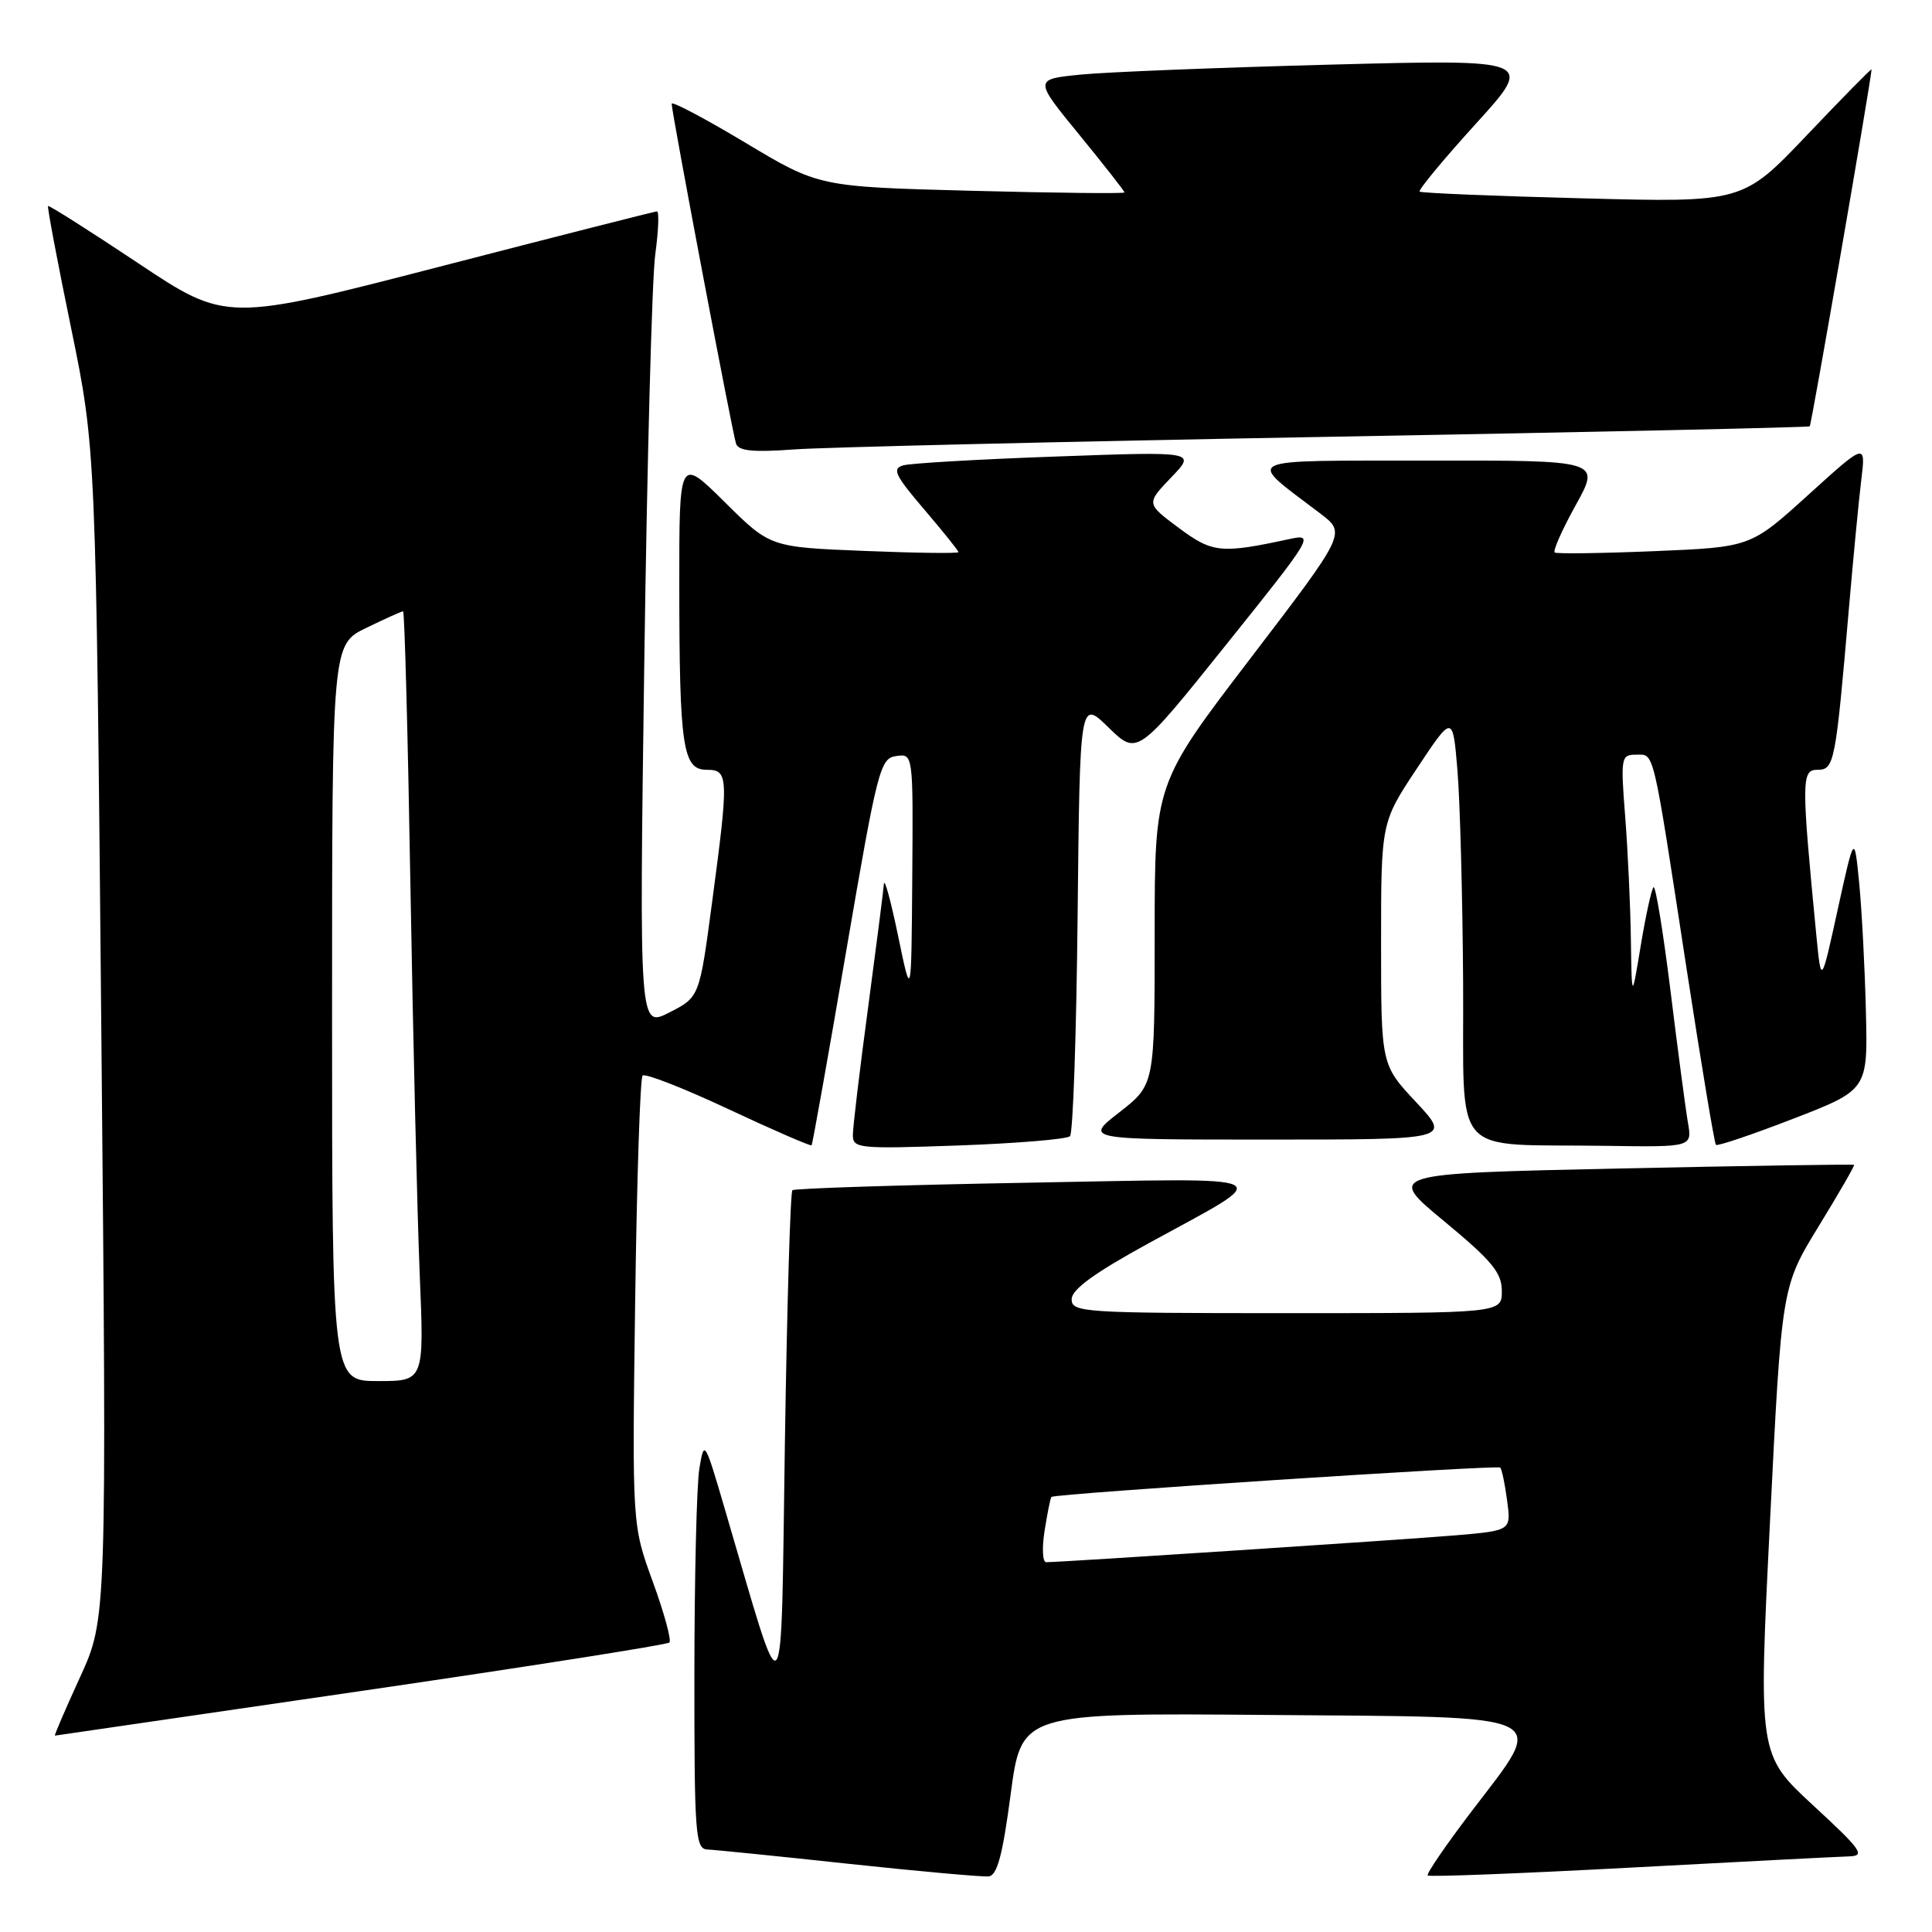 <?xml version="1.0" encoding="UTF-8" standalone="no"?>
<!DOCTYPE svg PUBLIC "-//W3C//DTD SVG 1.1//EN" "http://www.w3.org/Graphics/SVG/1.1/DTD/svg11.dtd" >
<svg xmlns="http://www.w3.org/2000/svg" xmlns:xlink="http://www.w3.org/1999/xlink" version="1.1" viewBox="0 0 256 256">
 <g >
 <path fill="currentColor"
d=" M 133.92 237.73 C 135.35 226.97 135.35 226.97 167.92 227.24 C 206.63 227.55 205.05 226.80 194.97 240.04 C 191.58 244.49 188.97 248.31 189.18 248.51 C 189.39 248.72 201.47 248.25 216.03 247.47 C 230.59 246.69 243.62 246.02 245.00 245.98 C 247.22 245.92 246.69 245.16 240.24 239.21 C 232.99 232.50 232.99 232.50 234.54 201.50 C 236.08 170.50 236.08 170.50 240.97 162.51 C 243.66 158.12 245.78 154.44 245.68 154.35 C 245.58 154.25 231.60 154.47 214.61 154.83 C 183.71 155.50 183.71 155.50 191.36 161.82 C 197.70 167.07 199.00 168.64 199.00 171.07 C 199.00 174.00 199.00 174.00 170.50 174.00 C 143.49 174.00 142.00 173.90 142.00 172.16 C 142.00 170.86 145.00 168.68 152.25 164.71 C 169.22 155.41 170.64 156.10 135.99 156.72 C 119.22 157.02 105.28 157.47 105.00 157.71 C 104.72 157.96 104.28 173.09 104.00 191.33 C 103.44 228.43 104.17 227.63 96.08 200.08 C 93.37 190.82 93.31 190.73 92.67 194.58 C 92.31 196.74 92.02 208.96 92.01 221.75 C 92.00 243.20 92.14 245.01 93.75 245.07 C 94.71 245.11 103.15 245.96 112.50 246.97 C 121.85 247.97 130.18 248.72 131.00 248.63 C 132.13 248.52 132.85 245.83 133.92 237.73 Z  M 47.83 224.07 C 70.01 220.83 88.40 217.94 88.70 217.64 C 88.99 217.34 88.01 213.72 86.50 209.59 C 83.76 202.08 83.76 202.08 84.16 172.60 C 84.38 156.38 84.82 142.84 85.15 142.52 C 85.48 142.19 90.60 144.19 96.53 146.97 C 102.46 149.75 107.42 151.90 107.54 151.76 C 107.66 151.62 109.73 140.03 112.13 126.00 C 116.27 101.85 116.62 100.48 118.75 100.18 C 121.00 99.86 121.00 99.86 120.88 116.18 C 120.76 132.50 120.76 132.50 119.00 124.00 C 118.03 119.33 117.19 116.24 117.12 117.14 C 117.05 118.04 116.10 125.47 115.01 133.64 C 113.91 141.81 113.01 149.35 113.01 150.39 C 113.00 152.18 113.76 152.25 127.03 151.78 C 134.75 151.50 141.39 150.95 141.78 150.55 C 142.18 150.16 142.63 136.98 142.79 121.26 C 143.09 92.68 143.09 92.68 146.89 96.40 C 150.70 100.11 150.70 100.11 162.49 85.40 C 173.96 71.10 174.19 70.71 170.89 71.42 C 161.77 73.39 160.67 73.28 156.18 69.94 C 151.87 66.73 151.87 66.73 155.18 63.27 C 158.50 59.82 158.50 59.82 140.00 60.49 C 129.82 60.85 120.69 61.38 119.70 61.66 C 118.17 62.09 118.57 62.95 122.45 67.49 C 124.95 70.42 127.00 72.97 127.00 73.16 C 127.00 73.35 121.39 73.28 114.53 73.00 C 102.05 72.50 102.05 72.50 96.03 66.53 C 90.00 60.56 90.00 60.56 90.01 77.53 C 90.02 99.02 90.47 102.00 93.63 102.00 C 96.55 102.00 96.59 102.82 94.34 119.67 C 92.68 132.12 92.68 132.12 88.69 134.16 C 84.70 136.19 84.70 136.19 85.37 87.85 C 85.74 61.26 86.39 36.91 86.82 33.75 C 87.25 30.59 87.36 28.01 87.05 28.01 C 86.75 28.02 73.78 31.32 58.24 35.34 C 29.98 42.65 29.98 42.65 18.29 34.86 C 11.86 30.58 6.49 27.17 6.37 27.30 C 6.24 27.43 7.62 34.72 9.43 43.51 C 12.71 59.50 12.71 59.50 13.43 137.00 C 14.15 214.50 14.15 214.50 10.60 222.25 C 8.65 226.51 7.15 229.99 7.28 229.98 C 7.40 229.97 25.65 227.31 47.83 224.07 Z  M 223.66 148.75 C 223.35 146.96 222.31 139.10 221.35 131.29 C 220.38 123.47 219.37 117.29 219.10 117.56 C 218.83 117.84 218.07 121.31 217.41 125.28 C 216.22 132.50 216.22 132.50 216.10 124.50 C 216.04 120.10 215.70 112.79 215.35 108.25 C 214.73 100.37 214.80 100.00 216.77 100.00 C 219.25 100.00 218.91 98.58 223.49 128.42 C 225.43 141.03 227.17 151.51 227.37 151.70 C 227.57 151.90 232.18 150.34 237.61 148.24 C 247.50 144.41 247.50 144.41 247.24 133.95 C 247.10 128.20 246.70 120.58 246.35 117.00 C 245.71 110.50 245.71 110.50 243.51 120.50 C 241.32 130.50 241.32 130.50 240.68 124.00 C 238.68 103.37 238.69 102.00 240.82 102.00 C 243.06 102.00 243.22 101.19 245.00 80.50 C 245.57 73.90 246.30 66.29 246.63 63.58 C 247.23 58.66 247.23 58.66 239.60 65.58 C 231.97 72.50 231.97 72.50 219.23 73.03 C 212.23 73.32 206.28 73.40 206.01 73.21 C 205.74 73.01 206.99 70.18 208.80 66.92 C 212.08 61.00 212.08 61.00 189.29 61.03 C 163.84 61.07 165.02 60.49 174.98 68.07 C 178.36 70.65 178.36 70.65 165.68 87.25 C 153.00 103.84 153.00 103.84 153.00 123.79 C 153.00 143.73 153.00 143.73 148.34 147.37 C 143.67 151.00 143.67 151.00 167.97 151.00 C 192.27 151.00 192.27 151.00 187.64 146.04 C 183.00 141.09 183.00 141.09 183.00 125.03 C 183.00 108.98 183.00 108.98 187.75 101.82 C 192.50 94.66 192.50 94.66 193.12 102.08 C 193.46 106.16 193.80 118.81 193.87 130.19 C 194.02 153.97 191.87 151.52 212.86 151.83 C 224.22 152.00 224.22 152.00 223.66 148.75 Z  M 176.00 57.88 C 210.93 57.26 239.64 56.63 239.80 56.49 C 240.03 56.29 247.92 10.72 247.99 9.20 C 247.99 9.03 244.16 12.93 239.46 17.87 C 230.93 26.84 230.93 26.84 209.71 26.28 C 198.05 25.98 188.32 25.58 188.11 25.39 C 187.89 25.20 191.22 21.18 195.51 16.45 C 203.32 7.86 203.32 7.86 176.41 8.56 C 161.61 8.95 146.69 9.54 143.25 9.88 C 136.99 10.50 136.99 10.50 143.00 17.84 C 146.30 21.88 149.00 25.32 149.00 25.50 C 149.00 25.67 139.89 25.57 128.75 25.28 C 108.50 24.75 108.50 24.75 98.75 18.90 C 93.39 15.69 89.00 13.37 89.00 13.75 C 89.00 14.89 97.05 57.39 97.53 58.79 C 97.86 59.76 99.81 59.95 105.24 59.55 C 109.23 59.26 141.07 58.51 176.00 57.88 Z  M 138.42 202.79 C 138.79 200.47 139.19 198.47 139.32 198.35 C 139.75 197.92 198.42 194.09 198.79 194.46 C 199.00 194.67 199.41 196.63 199.70 198.82 C 200.24 202.81 200.24 202.81 192.87 203.44 C 186.24 204.00 140.77 206.99 138.62 207.00 C 138.14 207.00 138.05 205.10 138.42 202.79 Z  M 44.00 134.20 C 44.00 85.40 44.00 85.40 48.53 83.20 C 51.02 81.99 53.21 81.00 53.41 81.00 C 53.61 81.00 54.05 97.54 54.39 117.75 C 54.74 137.96 55.29 160.91 55.61 168.75 C 56.21 183.00 56.21 183.00 50.10 183.00 C 44.00 183.00 44.00 183.00 44.00 134.20 Z "/>
</g>
</svg>